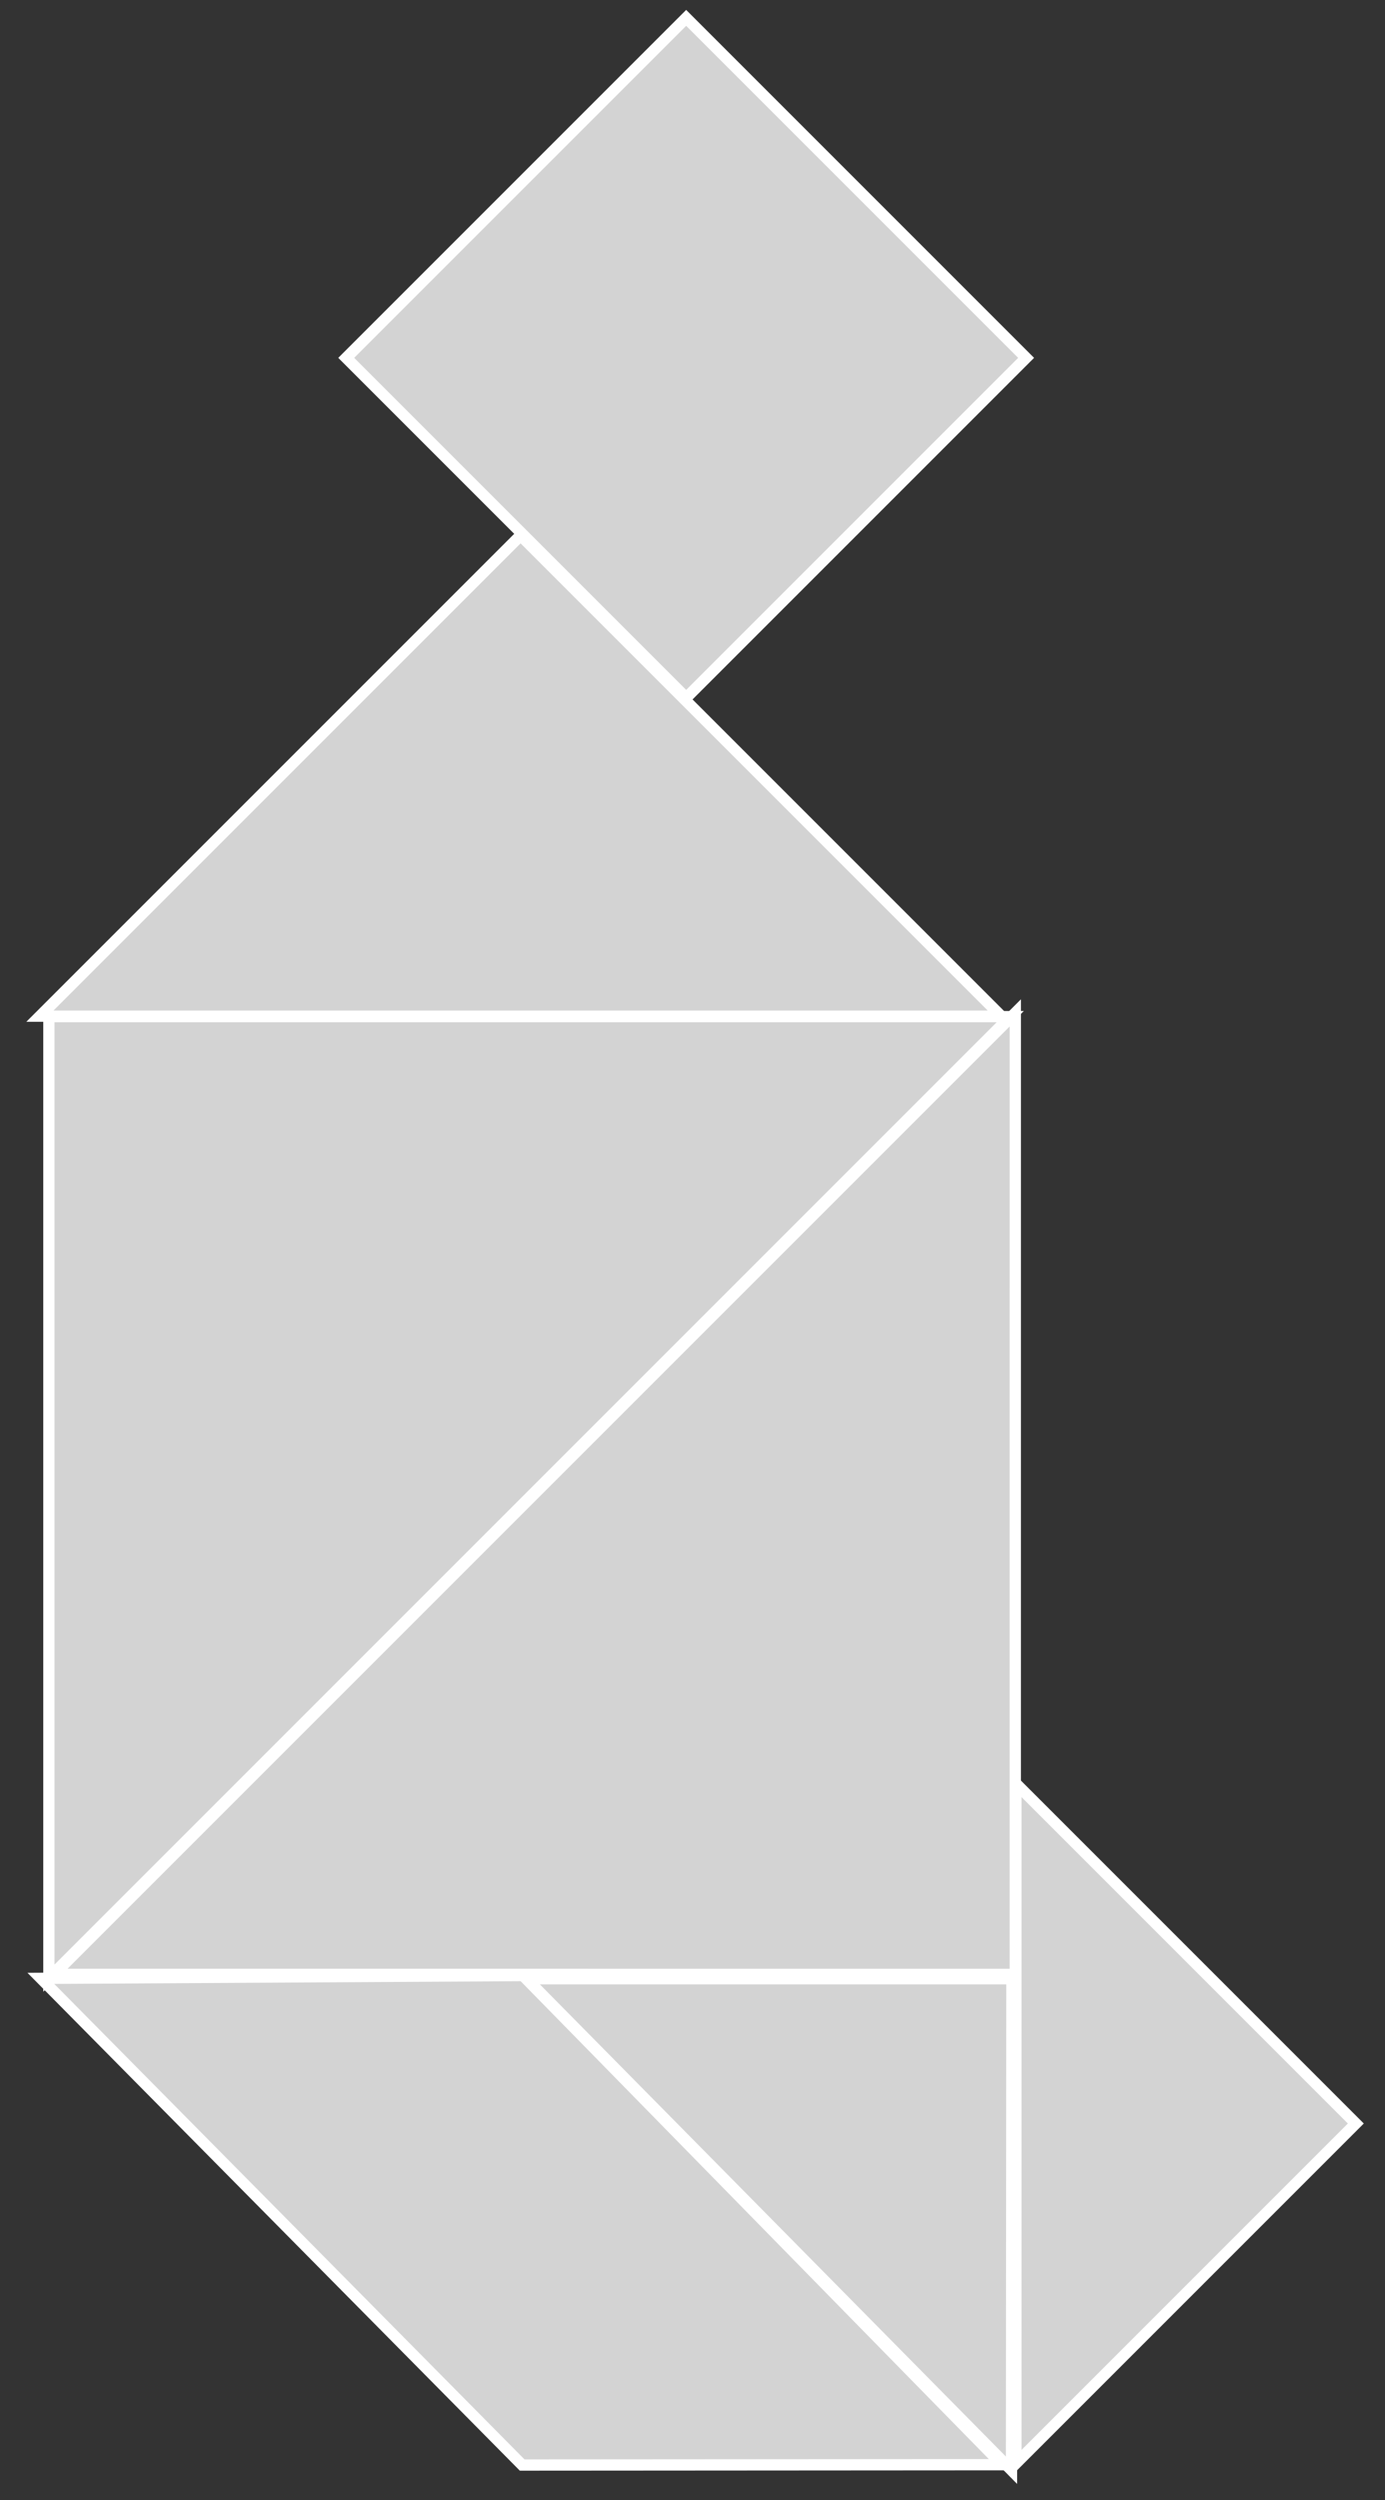 <?xml version="1.0" encoding="utf-8"?>
<svg viewBox="0 0 123 222" xmlns="http://www.w3.org/2000/svg">
  <rect x="0" y="0" width="123" height="222" fill="#333333" stroke="none"/>
  <polygon fill="lightgray" id="1" points="30.748 31.776 60.938 1.587 91.128 31.776 60.938 61.966" stroke="white" strokewidth="1"/>
  <polygon fill="lightgray" id="2" points="61.219 242.638 61.84 181.826 31.381 151.717 31.047 212.509" stroke="white" strokewidth="1" transform="matrix(0.707, -0.707, 0.707, 0.707, -125.822, 90.592)"/>
  <polygon fill="lightgray" id="3" points="109.723 202.221 48.393 201.822 78.884 171.331" stroke="white" strokewidth="1" transform="matrix(0.707, 0.707, -0.707, 0.707, 155.226, -1.197)"/>
  <polygon fill="lightgray" id="4" points="120.409 218.749 90.22 188.559 120.409 158.369" stroke="white" strokewidth="1" transform="matrix(-1, 0, 0, -1, 210.629, 377.118)"/>
  <polygon fill="lightgray" id="5" points="76.428 120.405 16.048 120.405 76.428 60.026" stroke="white" strokewidth="1" transform="matrix(-0.707, -0.707, 0.707, -0.707, 15.141, 186.703)"/>
  <polygon fill="lightgray" id="6" points="25.671 141.799 86.051 81.419 -34.709 81.419" stroke="white" strokewidth="1" transform="matrix(-0.707, 0.707, -0.707, -0.707, 122.743, 172.376)"/>
  <polygon fill="lightgray" id="7" points="38.625 214.374 99.004 153.996 38.625 93.615" stroke="white" strokewidth="1" transform="matrix(0.707, 0.707, -0.707, 0.707, 129.046, -3.555)"/>
</svg>